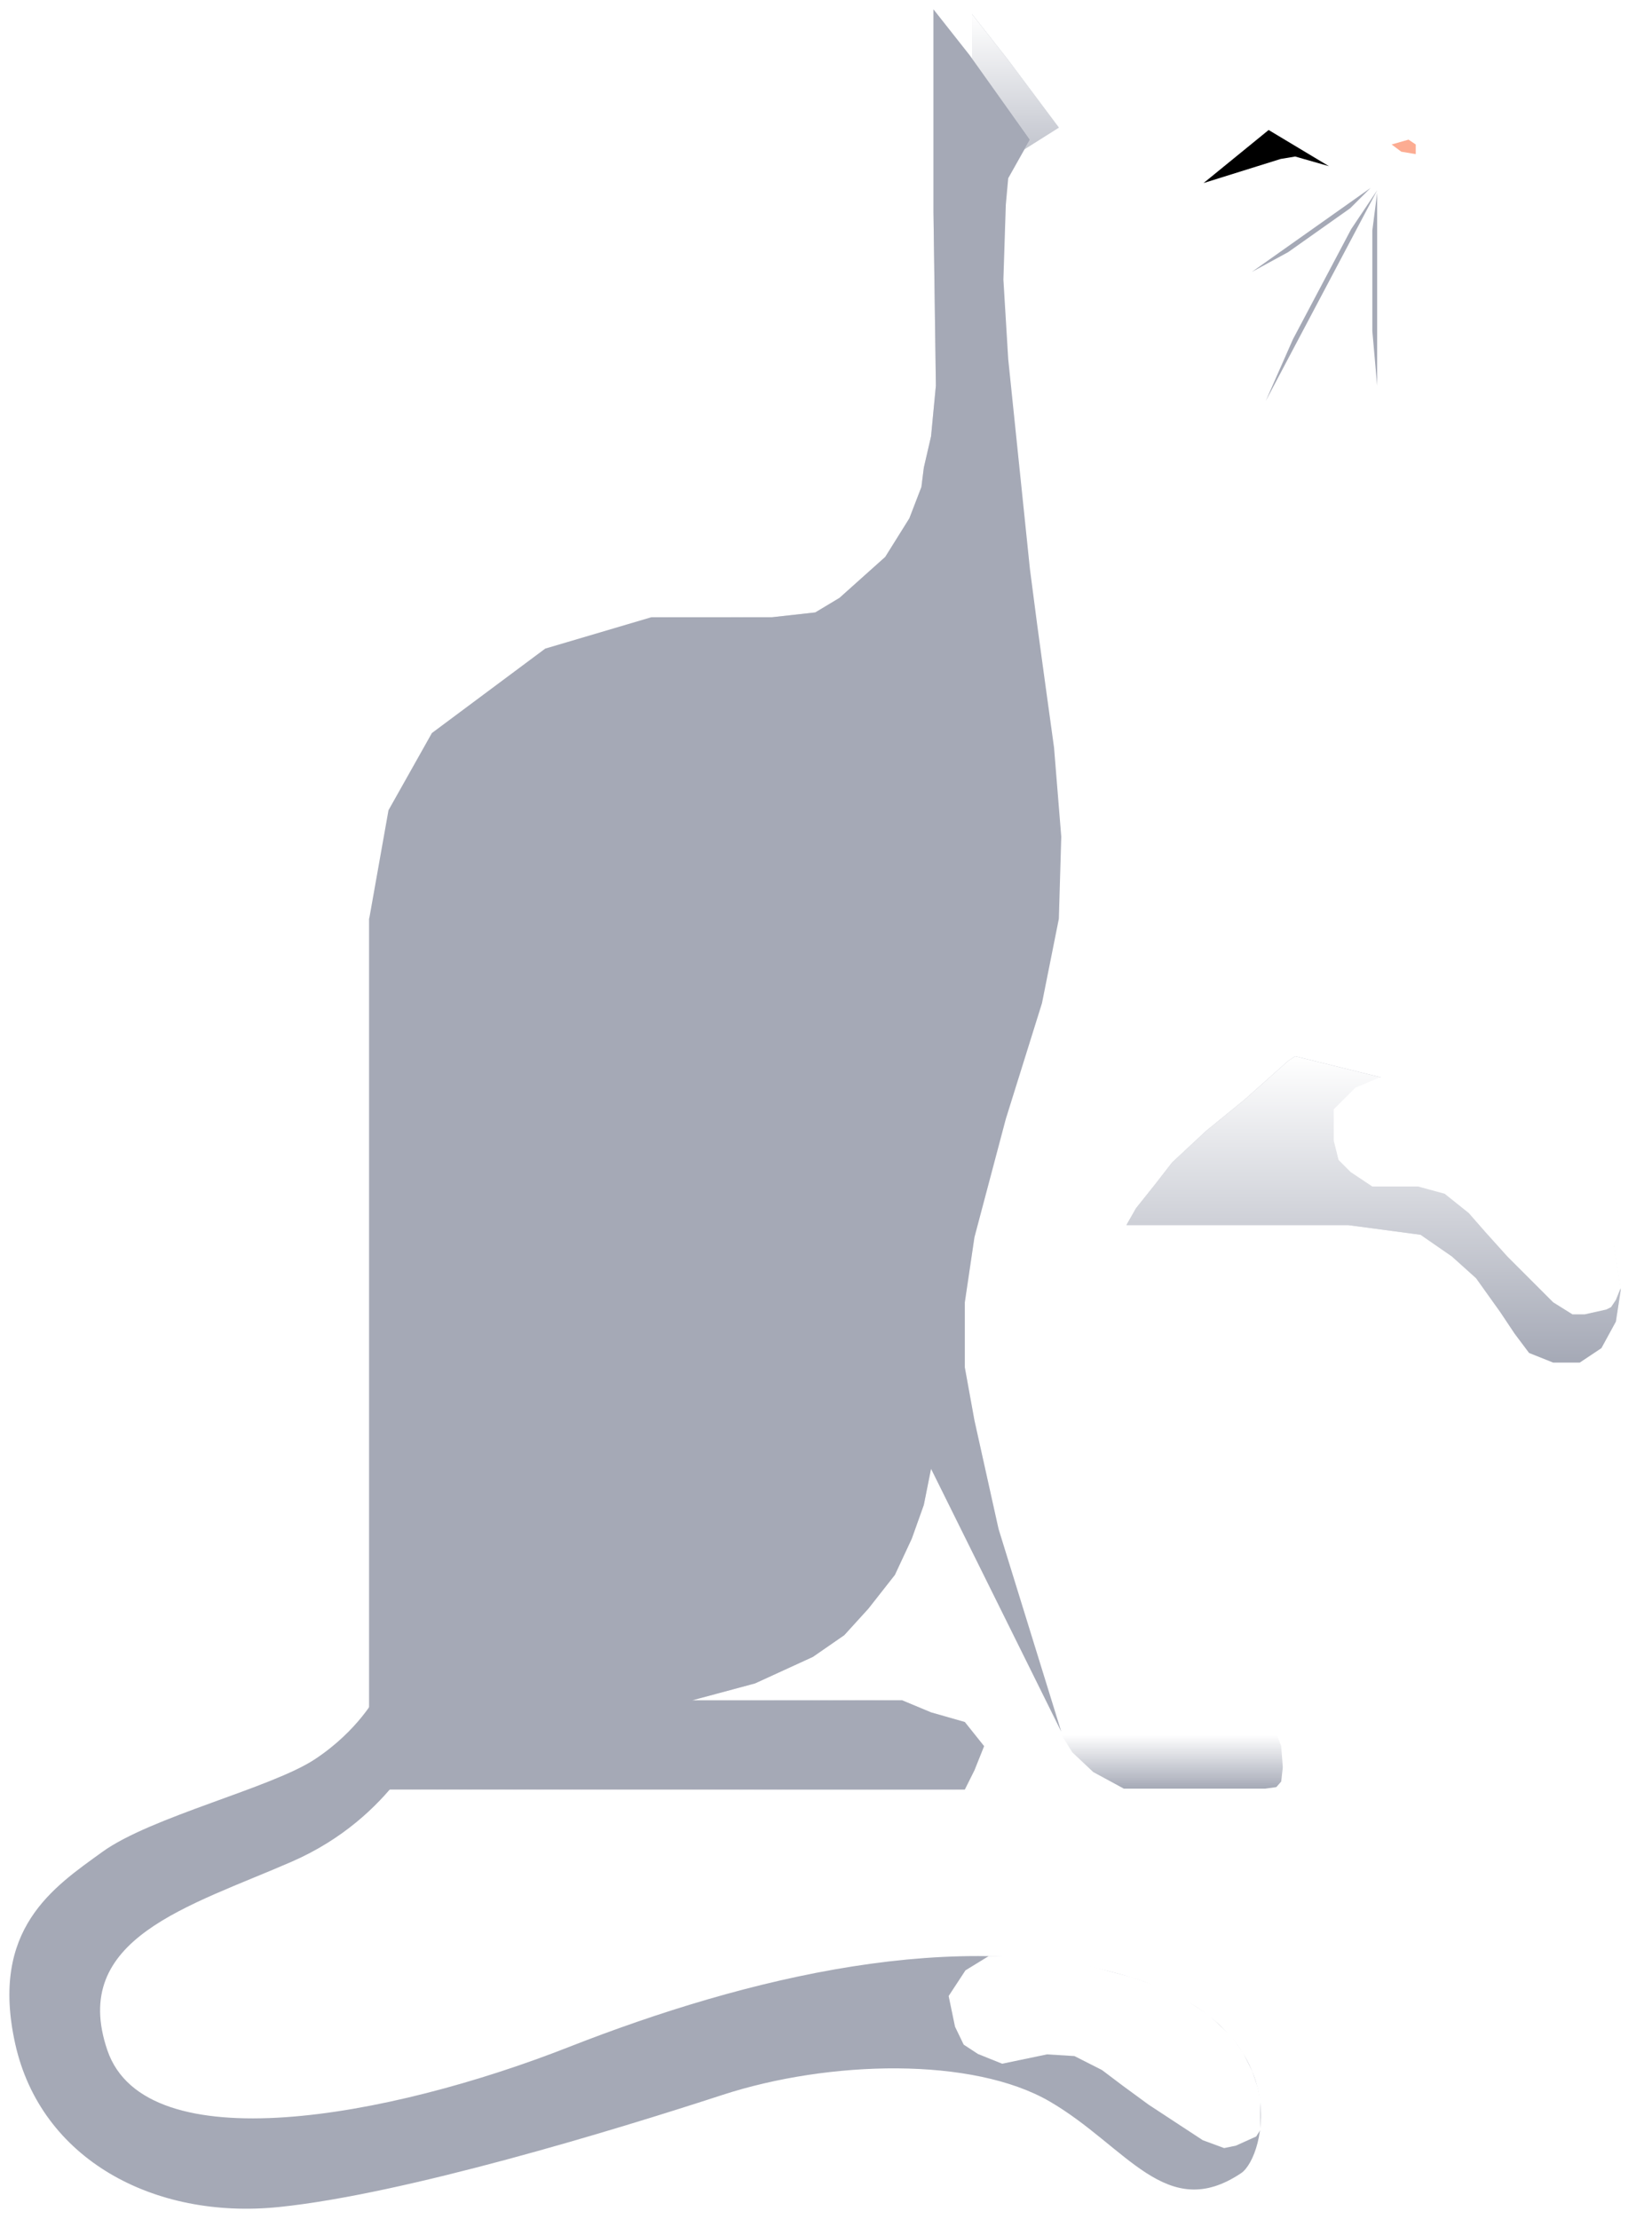<svg width="1056" height="1418" viewBox="0 0 1056 1418" fill="none" xmlns="http://www.w3.org/2000/svg">
<g filter="url(#filter0_f_14_2169)">
<path d="M723.091 58.408L768.67 55.325H780.076C786.242 55.325 806.589 60.258 825.394 66.424C844.2 72.59 867.321 78.138 876.57 79.063C885.818 79.988 895.375 82.455 897.841 84.304C906.781 91.087 913.564 112.05 913.564 132.397C913.564 161.376 903.699 180.181 871.637 212.859C857.456 227.657 843.583 244.613 841.117 250.47C832.485 271.433 835.259 296.405 854.681 373.476C879.036 468.12 883.66 495.249 883.968 545.499L884.277 587.426L872.87 610.547C866.396 623.803 853.448 642.301 843.275 653.707L825.086 673.437L854.99 680.22C968.13 705.499 1051.67 785.961 1026.4 845.461C1019.92 860.875 1010.36 867.657 994.95 867.657C978.611 867.657 972.138 861.8 947.475 825.422C933.911 805.075 927.128 798.293 913.564 790.894L896.608 781.337L817.379 780.412L737.841 779.487L737.533 792.744C737.533 800.143 735.683 845.461 733.525 893.861C729.517 981.723 729.518 981.722 736.3 1000.22C752.331 1044 766.203 1063.73 797.032 1086.23C803.198 1090.86 810.597 1097.95 813.371 1102.26C820.153 1112.44 818.659 1142.03 818.659 1142.03H724.632L704.593 1134.32L692.262 1125.08L676.848 1105.04L593.611 935.48L587.445 970.933L579.738 990.971L573.572 1006.39L562.782 1021.8L550.451 1035.67L533.495 1048L504.208 1069.58L473.38 1086.23H544.285L596.694 1095.79L616.732 1109.66L624.439 1118.91L621.356 1134.32L610.566 1142.03H236V587.426L246.79 520.836L277.618 465.345L350.066 416.019L419.43 394.439H499.584L525.788 388.274L538.119 380.566L547.368 372.859L565.865 355.904L581.279 331.241L588.987 311.202L595.152 277.291L598.235 241.838V6L621.358 36.828V9.083L676.849 81.53L723.091 58.408Z" fill="white"/>
</g>
<path d="M769.333 116.983L810.952 83.071L849.487 106.193L827.907 100.027L818.659 101.568L769.333 116.983Z" fill="black"/>
<g filter="url(#filter1_f_14_2169)">
<path d="M900.354 89.237L904.979 92.32V98.486L895.73 96.944L889.564 92.32L900.354 89.237Z" fill="#FCAC92"/>
</g>
<g filter="url(#filter2_f_14_2169)">
<path d="M621.356 138.563V9.083L644.478 38.37L676.848 81.53L647.561 100.027L639.854 109.276L621.356 138.563Z" fill="#A5A9B6"/>
<path d="M621.356 138.563V9.083L644.478 38.37L676.848 81.53L647.561 100.027L639.854 109.276L621.356 138.563Z" fill="url(#paint0_linear_14_2169)"/>
</g>
<g filter="url(#filter3_f_14_2169)">
<path d="M596.694 135.48V6L619.815 35.287L658.351 89.237L644.478 113.9L642.936 130.855L641.395 178.64L644.478 229.507L658.351 363.611L662.975 399.064L667.599 432.975L673.765 477.676L678.389 534.709L676.848 587.118L666.058 641.067L642.936 715.056L622.898 790.586L616.732 832.204V873.823L622.898 907.734L638.312 977.098L678.389 1106.58L595.152 938.563L590.528 961.684L582.821 983.264L572.031 1006.39L555.075 1027.97L539.661 1044.92L519.622 1058.79L482.628 1075.75L442.551 1086.54H519.622H576.655L595.152 1094.25L616.732 1100.41L629.064 1115.83L622.898 1131.24L616.732 1143.57H236V1018.72V587.118L248.331 517.753L276.077 468.428L348.524 414.478L416.347 394.439H493.418L521.164 391.356L536.578 382.108L565.865 355.904L581.279 331.241L588.987 311.202L590.528 298.871L595.152 278.832L598.235 246.462L596.694 135.48Z" fill="url(#paint1_linear_14_2169)"/>
<path d="M596.694 135.48V6L619.815 35.287L658.351 89.237L644.478 113.9L642.936 130.855L641.395 178.64L644.478 229.507L658.351 363.611L662.975 399.064L667.599 432.975L673.765 477.676L678.389 534.709L676.848 587.118L666.058 641.067L642.936 715.056L622.898 790.586L616.732 832.204V873.823L622.898 907.734L638.312 977.098L678.389 1106.58L595.152 938.563L590.528 961.684L582.821 983.264L572.031 1006.39L555.075 1027.97L539.661 1044.92L519.622 1058.79L482.628 1075.75L442.551 1086.54H519.622H576.655L595.152 1094.25L616.732 1100.41L629.064 1115.83L622.898 1131.24L616.732 1143.57H236V1018.72V587.118L248.331 517.753L276.077 468.428L348.524 414.478L416.347 394.439H493.418L521.164 391.356L536.578 382.108L565.865 355.904L581.279 331.241L588.987 311.202L590.528 298.871L595.152 278.832L598.235 246.462L596.694 135.48Z" fill="#A5A9B6"/>
</g>
<path d="M877.233 147.275L880.316 123.148V246.462L877.233 211.613V147.275Z" fill="#A5A9B6"/>
<path d="M863.059 133.096L876.145 120.065L800.162 173.803L823.415 161.133L863.059 133.096Z" fill="#A5A9B6"/>
<path d="M863.696 146.442L880.375 121.507L809.052 256.322L826.484 216.78L863.696 146.442Z" fill="#A5A9B6"/>
<g filter="url(#filter4_f_14_2169)">
<path d="M827.908 674.979L915.769 696.559L958.929 721.222L989.757 745.884L1012.88 769.006L1031.38 795.21L1036 824.497L1032.92 844.536L1023.67 861.491L1009.8 870.74H992.84L977.426 864.574L968.177 852.243L958.929 838.37L943.515 816.79L928.1 802.917L908.062 789.044L861.819 782.879H720.008L726.174 772.089L738.505 756.674L749.295 742.802L770.875 722.763L795.538 702.724L823.283 678.062L827.908 674.979Z" fill="#A5A9B6"/>
<path d="M827.908 674.979L915.769 696.559L958.929 721.222L989.757 745.884L1012.88 769.006L1031.38 795.21L1036 824.497L1032.92 844.536L1023.67 861.491L1009.8 870.74H992.84L977.426 864.574L968.177 852.243L958.929 838.37L943.515 816.79L928.1 802.917L908.062 789.044L861.819 782.879H720.008L726.174 772.089L738.505 756.674L749.295 742.802L770.875 722.763L795.538 702.724L823.283 678.062L827.908 674.979Z" fill="url(#paint2_linear_14_2169)"/>
</g>
<g filter="url(#filter5_f_14_2169)">
<path d="M884.94 687.31L915.769 695.017L958.929 719.68L989.757 744.343L1012.88 767.464L1031.38 793.669L1036 822.956L1032.92 830.663L1029.83 835.287L1026.75 836.829L1012.88 839.911H1005.17L992.84 832.204L980.509 819.873L963.553 802.917L949.68 787.503L938.89 775.171L923.476 762.84L906.52 758.216H877.233L863.36 748.967L855.653 741.26L852.57 728.929V708.89L866.443 695.017L884.94 687.31Z" fill="white"/>
</g>
<g filter="url(#filter6_f_14_2169)">
<path d="M273.29 1105.85C273.29 1105.85 252.015 1161.07 186.546 1189.64C121.076 1218.21 44.097 1238.61 68.66 1310.25C93.224 1381.89 248.76 1353.19 363.357 1308.2C477.953 1263.21 613.825 1230.53 721.878 1263.25C829.931 1295.97 808.723 1378.42 793.387 1388.68C745.535 1420.77 720.233 1371.59 671.106 1342.97C621.979 1314.36 530.335 1316.37 461.577 1338.78C392.819 1361.2 258.559 1402.13 178.358 1410.34C98.157 1418.55 26.11 1379.67 9.735 1306.11C-6.641 1232.54 34.298 1205.94 65.372 1183.44C96.446 1160.94 173.425 1142.59 201.277 1124.2C229.129 1105.81 240.572 1083.6 240.572 1083.6C240.572 1083.6 273.29 1077.24 273.29 1105.85Z" fill="#A5A9B6"/>
</g>
<g filter="url(#filter7_f_14_2169)">
<path d="M632 1250L648 1250L664.5 1251.5L682.5 1253.5L701 1257.5L723.5 1263.5L739.5 1269L754.267 1275.51L772.624 1287.59L780 1294.5L787 1301L794.5 1311.5L800.5 1323.5L804 1334L805.699 1342L805.699 1348L805.699 1354L805.699 1358.09L805.699 1361L802.995 1365.27L790.041 1371.11L782.496 1372.68L768.853 1367.65L754.267 1358.09L734.212 1344.94L717.489 1332.68L704.413 1322.81L686.809 1313.88L669.267 1312.8L640.594 1318.77L625.128 1312.54L616.012 1306.57L610.481 1295.12L606.397 1275.51L617.152 1259.1L632 1250Z" fill="white"/>
</g>
<g filter="url(#filter8_f_14_2169)">
<path d="M672 1098L761.213 1101.54H796.279L814.843 1105.08L818.969 1115.7L820 1129.35L818.969 1138.45L815.875 1141.99L808.655 1143H718.411L698.815 1132.38L685.408 1119.74L672 1098Z" fill="url(#paint3_linear_14_2169)"/>
</g>
<defs>
<filter id="filter0_f_14_2169" x="232" y="2" width="802.933" height="1144.03" filterUnits="userSpaceOnUse" color-interpolation-filters="sRGB">
<feFlood flood-opacity="0" result="BackgroundImageFix"/>
<feBlend mode="normal" in="SourceGraphic" in2="BackgroundImageFix" result="shape"/>
<feGaussianBlur stdDeviation="2" result="effect1_foregroundBlur_14_2169"/>
</filter>
<filter id="filter1_f_14_2169" x="888.564" y="88.237" width="17.414" height="11.249" filterUnits="userSpaceOnUse" color-interpolation-filters="sRGB">
<feFlood flood-opacity="0" result="BackgroundImageFix"/>
<feBlend mode="normal" in="SourceGraphic" in2="BackgroundImageFix" result="shape"/>
<feGaussianBlur stdDeviation="0.5" result="effect1_foregroundBlur_14_2169"/>
</filter>
<filter id="filter2_f_14_2169" x="617.356" y="5.083" width="63.491" height="137.48" filterUnits="userSpaceOnUse" color-interpolation-filters="sRGB">
<feFlood flood-opacity="0" result="BackgroundImageFix"/>
<feBlend mode="normal" in="SourceGraphic" in2="BackgroundImageFix" result="shape"/>
<feGaussianBlur stdDeviation="2" result="effect1_foregroundBlur_14_2169"/>
</filter>
<filter id="filter3_f_14_2169" x="230" y="0" width="454.389" height="1149.57" filterUnits="userSpaceOnUse" color-interpolation-filters="sRGB">
<feFlood flood-opacity="0" result="BackgroundImageFix"/>
<feBlend mode="normal" in="SourceGraphic" in2="BackgroundImageFix" result="shape"/>
<feGaussianBlur stdDeviation="3" result="effect1_foregroundBlur_14_2169"/>
</filter>
<filter id="filter4_f_14_2169" x="716.008" y="670.979" width="323.992" height="203.761" filterUnits="userSpaceOnUse" color-interpolation-filters="sRGB">
<feFlood flood-opacity="0" result="BackgroundImageFix"/>
<feBlend mode="normal" in="SourceGraphic" in2="BackgroundImageFix" result="shape"/>
<feGaussianBlur stdDeviation="2" result="effect1_foregroundBlur_14_2169"/>
</filter>
<filter id="filter5_f_14_2169" x="832.57" y="667.31" width="223.43" height="192.601" filterUnits="userSpaceOnUse" color-interpolation-filters="sRGB">
<feFlood flood-opacity="0" result="BackgroundImageFix"/>
<feBlend mode="normal" in="SourceGraphic" in2="BackgroundImageFix" result="shape"/>
<feGaussianBlur stdDeviation="10" result="effect1_foregroundBlur_14_2169"/>
</filter>
<filter id="filter6_f_14_2169" x="0" y="1077" width="812" height="340.421" filterUnits="userSpaceOnUse" color-interpolation-filters="sRGB">
<feFlood flood-opacity="0" result="BackgroundImageFix"/>
<feBlend mode="normal" in="SourceGraphic" in2="BackgroundImageFix" result="shape"/>
<feGaussianBlur stdDeviation="3" result="effect1_foregroundBlur_14_2169"/>
</filter>
<filter id="filter7_f_14_2169" x="586.397" y="1230" width="239.302" height="162.681" filterUnits="userSpaceOnUse" color-interpolation-filters="sRGB">
<feFlood flood-opacity="0" result="BackgroundImageFix"/>
<feBlend mode="normal" in="SourceGraphic" in2="BackgroundImageFix" result="shape"/>
<feGaussianBlur stdDeviation="10" result="effect1_foregroundBlur_14_2169"/>
</filter>
<filter id="filter8_f_14_2169" x="668" y="1094" width="156" height="53" filterUnits="userSpaceOnUse" color-interpolation-filters="sRGB">
<feFlood flood-opacity="0" result="BackgroundImageFix"/>
<feBlend mode="normal" in="SourceGraphic" in2="BackgroundImageFix" result="shape"/>
<feGaussianBlur stdDeviation="2" result="effect1_foregroundBlur_14_2169"/>
</filter>
<linearGradient id="paint0_linear_14_2169" x1="649.102" y1="9.083" x2="649.102" y2="138.563" gradientUnits="userSpaceOnUse">
<stop stop-color="white"/>
<stop offset="1" stop-color="white" stop-opacity="0"/>
</linearGradient>
<linearGradient id="paint1_linear_14_2169" x1="676.848" y1="503.881" x2="236" y2="503.881" gradientUnits="userSpaceOnUse">
<stop stop-color="white"/>
<stop offset="0.078" stop-color="#F8F9FA"/>
<stop offset="0.146" stop-color="#E0E1E6" stop-opacity="0.896"/>
<stop offset="0.281" stop-color="#BABDC7" stop-opacity="0.766"/>
<stop offset="0.62" stop-color="#DBDCE1" stop-opacity="0.405"/>
<stop offset="0.745" stop-color="#E7E8EC" stop-opacity="0.266"/>
<stop offset="1" stop-color="white" stop-opacity="0"/>
<stop offset="1" stop-color="white" stop-opacity="0"/>
<stop offset="1" stop-color="white" stop-opacity="0"/>
<stop offset="1" stop-color="#A5A9B6"/>
</linearGradient>
<linearGradient id="paint2_linear_14_2169" x1="878.004" y1="674.979" x2="878.004" y2="870.74" gradientUnits="userSpaceOnUse">
<stop stop-color="white"/>
<stop offset="1" stop-color="white" stop-opacity="0"/>
</linearGradient>
<linearGradient id="paint3_linear_14_2169" x1="761.213" y1="1108.62" x2="761.213" y2="1143" gradientUnits="userSpaceOnUse">
<stop stop-color="#A5A9B6" stop-opacity="0"/>
<stop offset="1" stop-color="#A5A9B6"/>
</linearGradient>
</defs>
</svg>
